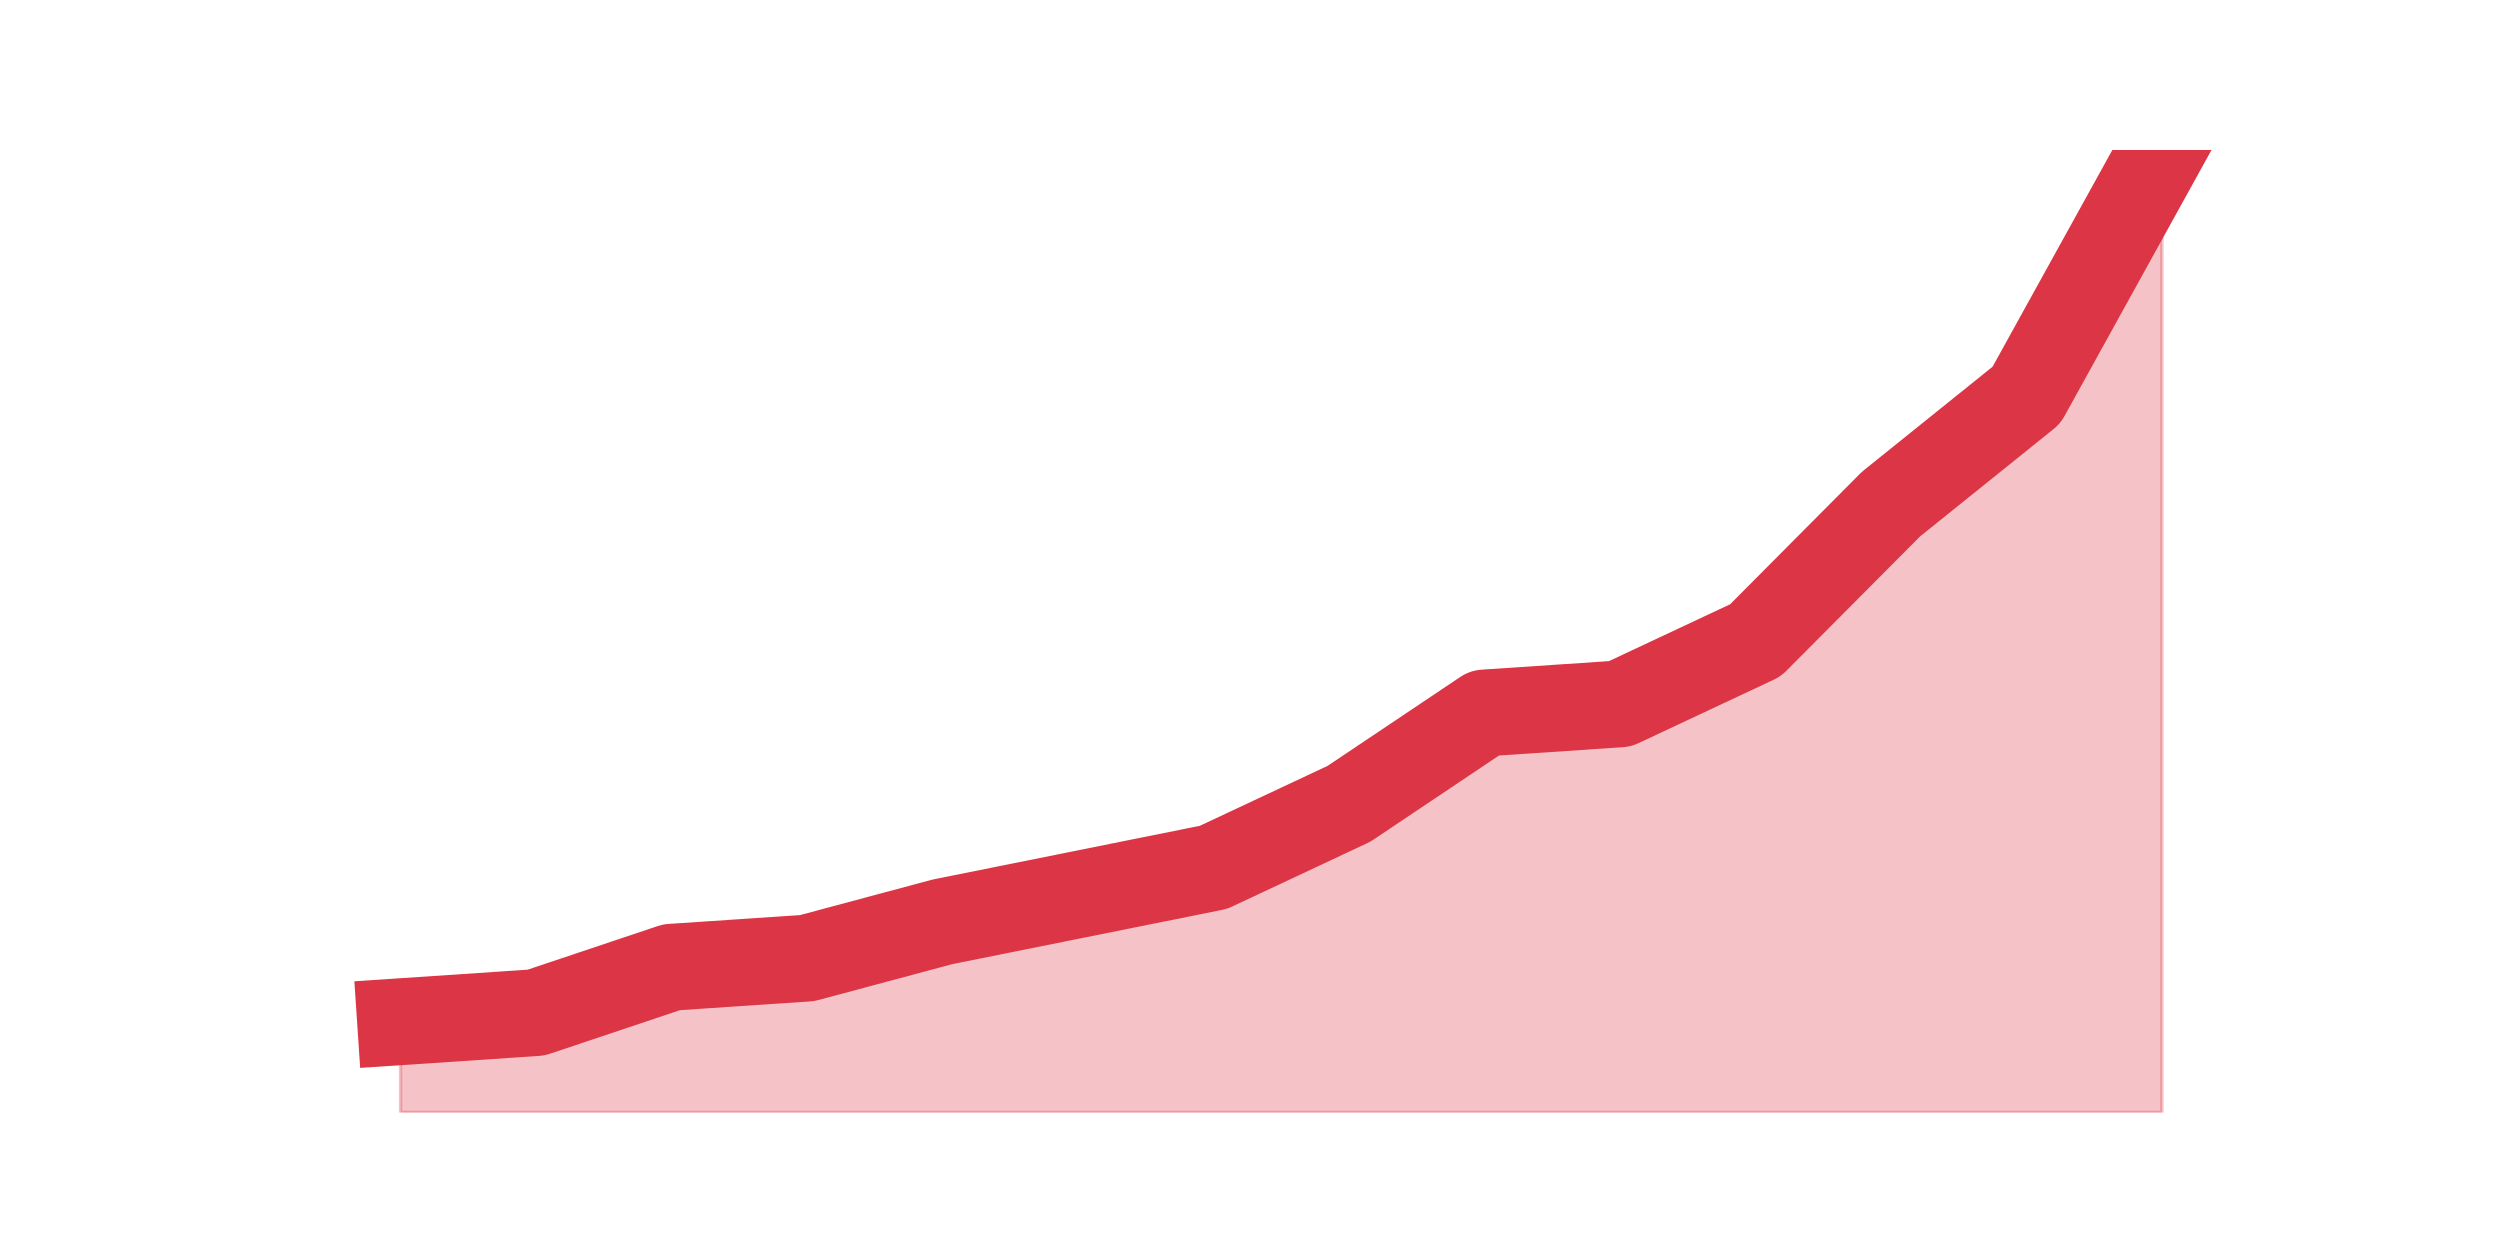 <?xml version="1.0" encoding="utf-8" standalone="no"?>
<!DOCTYPE svg PUBLIC "-//W3C//DTD SVG 1.1//EN"
  "http://www.w3.org/Graphics/SVG/1.1/DTD/svg11.dtd">
<svg height="360pt" version="1.1" viewBox="0 0 720 360" width="720pt" xmlns="http://www.w3.org/2000/svg" xmlns:xlink="http://www.w3.org/1999/xlink">
 <defs>
  <style type="text/css">*{stroke-linecap:butt;stroke-linejoin:round;}</style>
 </defs>
 <g id="figure_1">
  <g id="patch_1">
   <path d="M 0 360 
L 720 360 
L 720 0 
L 0 0 
z
" style="fill:none;"/>
  </g>
  <g id="axes_1">
   <g id="matplotlib.axis_1"/>
   <g id="matplotlib.axis_2"/>
   <g id="PolyCollection_1">
    <defs>
     <path d="M 115.364 -65.751 
L 115.364 -39.6 
L 154.385 -39.6 
L 193.406 -39.6 
L 232.427 -39.6 
L 271.448 -39.6 
L 310.469 -39.6 
L 349.49 -39.6 
L 388.51 -39.6 
L 427.531 -39.6 
L 466.552 -39.6 
L 505.573 -39.6 
L 544.594 -39.6 
L 583.615 -39.6 
L 622.636 -39.6 
L 622.636 -316.8 
L 622.636 -316.8 
L 583.615 -246.192 
L 544.594 -214.811 
L 505.573 -175.585 
L 466.552 -157.279 
L 427.531 -154.664 
L 388.51 -128.513 
L 349.49 -110.208 
L 310.469 -102.362 
L 271.448 -94.517 
L 232.427 -84.057 
L 193.406 -81.442 
L 154.385 -68.366 
L 115.364 -65.751 
z
" id="m45e1408b86" style="stroke:#dc3545;stroke-opacity:0.3;"/>
    </defs>
    <g clip-path="url(#p8c7a980f37)">
     <use style="fill:#dc3545;fill-opacity:0.3;stroke:#dc3545;stroke-opacity:0.3;" x="0" xlink:href="#m45e1408b86" y="360"/>
    </g>
   </g>
   <g id="line2d_1">
    <path clip-path="url(#p8c7a980f37)" d="M 115.364 294.249 
L 154.385 291.634 
L 193.406 278.558 
L 232.427 275.943 
L 271.448 265.483 
L 310.469 257.638 
L 349.49 249.792 
L 388.51 231.487 
L 427.531 205.336 
L 466.552 202.721 
L 505.573 184.415 
L 544.594 145.189 
L 583.615 113.808 
L 622.636 43.2 
" style="fill:none;stroke:#dc3545;stroke-linecap:square;stroke-width:25;"/>
   </g>
  </g>
 </g>
 <defs>
  <clipPath id="p8c7a980f37">
   <rect height="277.2" width="558" x="90" y="43.2"/>
  </clipPath>
 </defs>
</svg>
